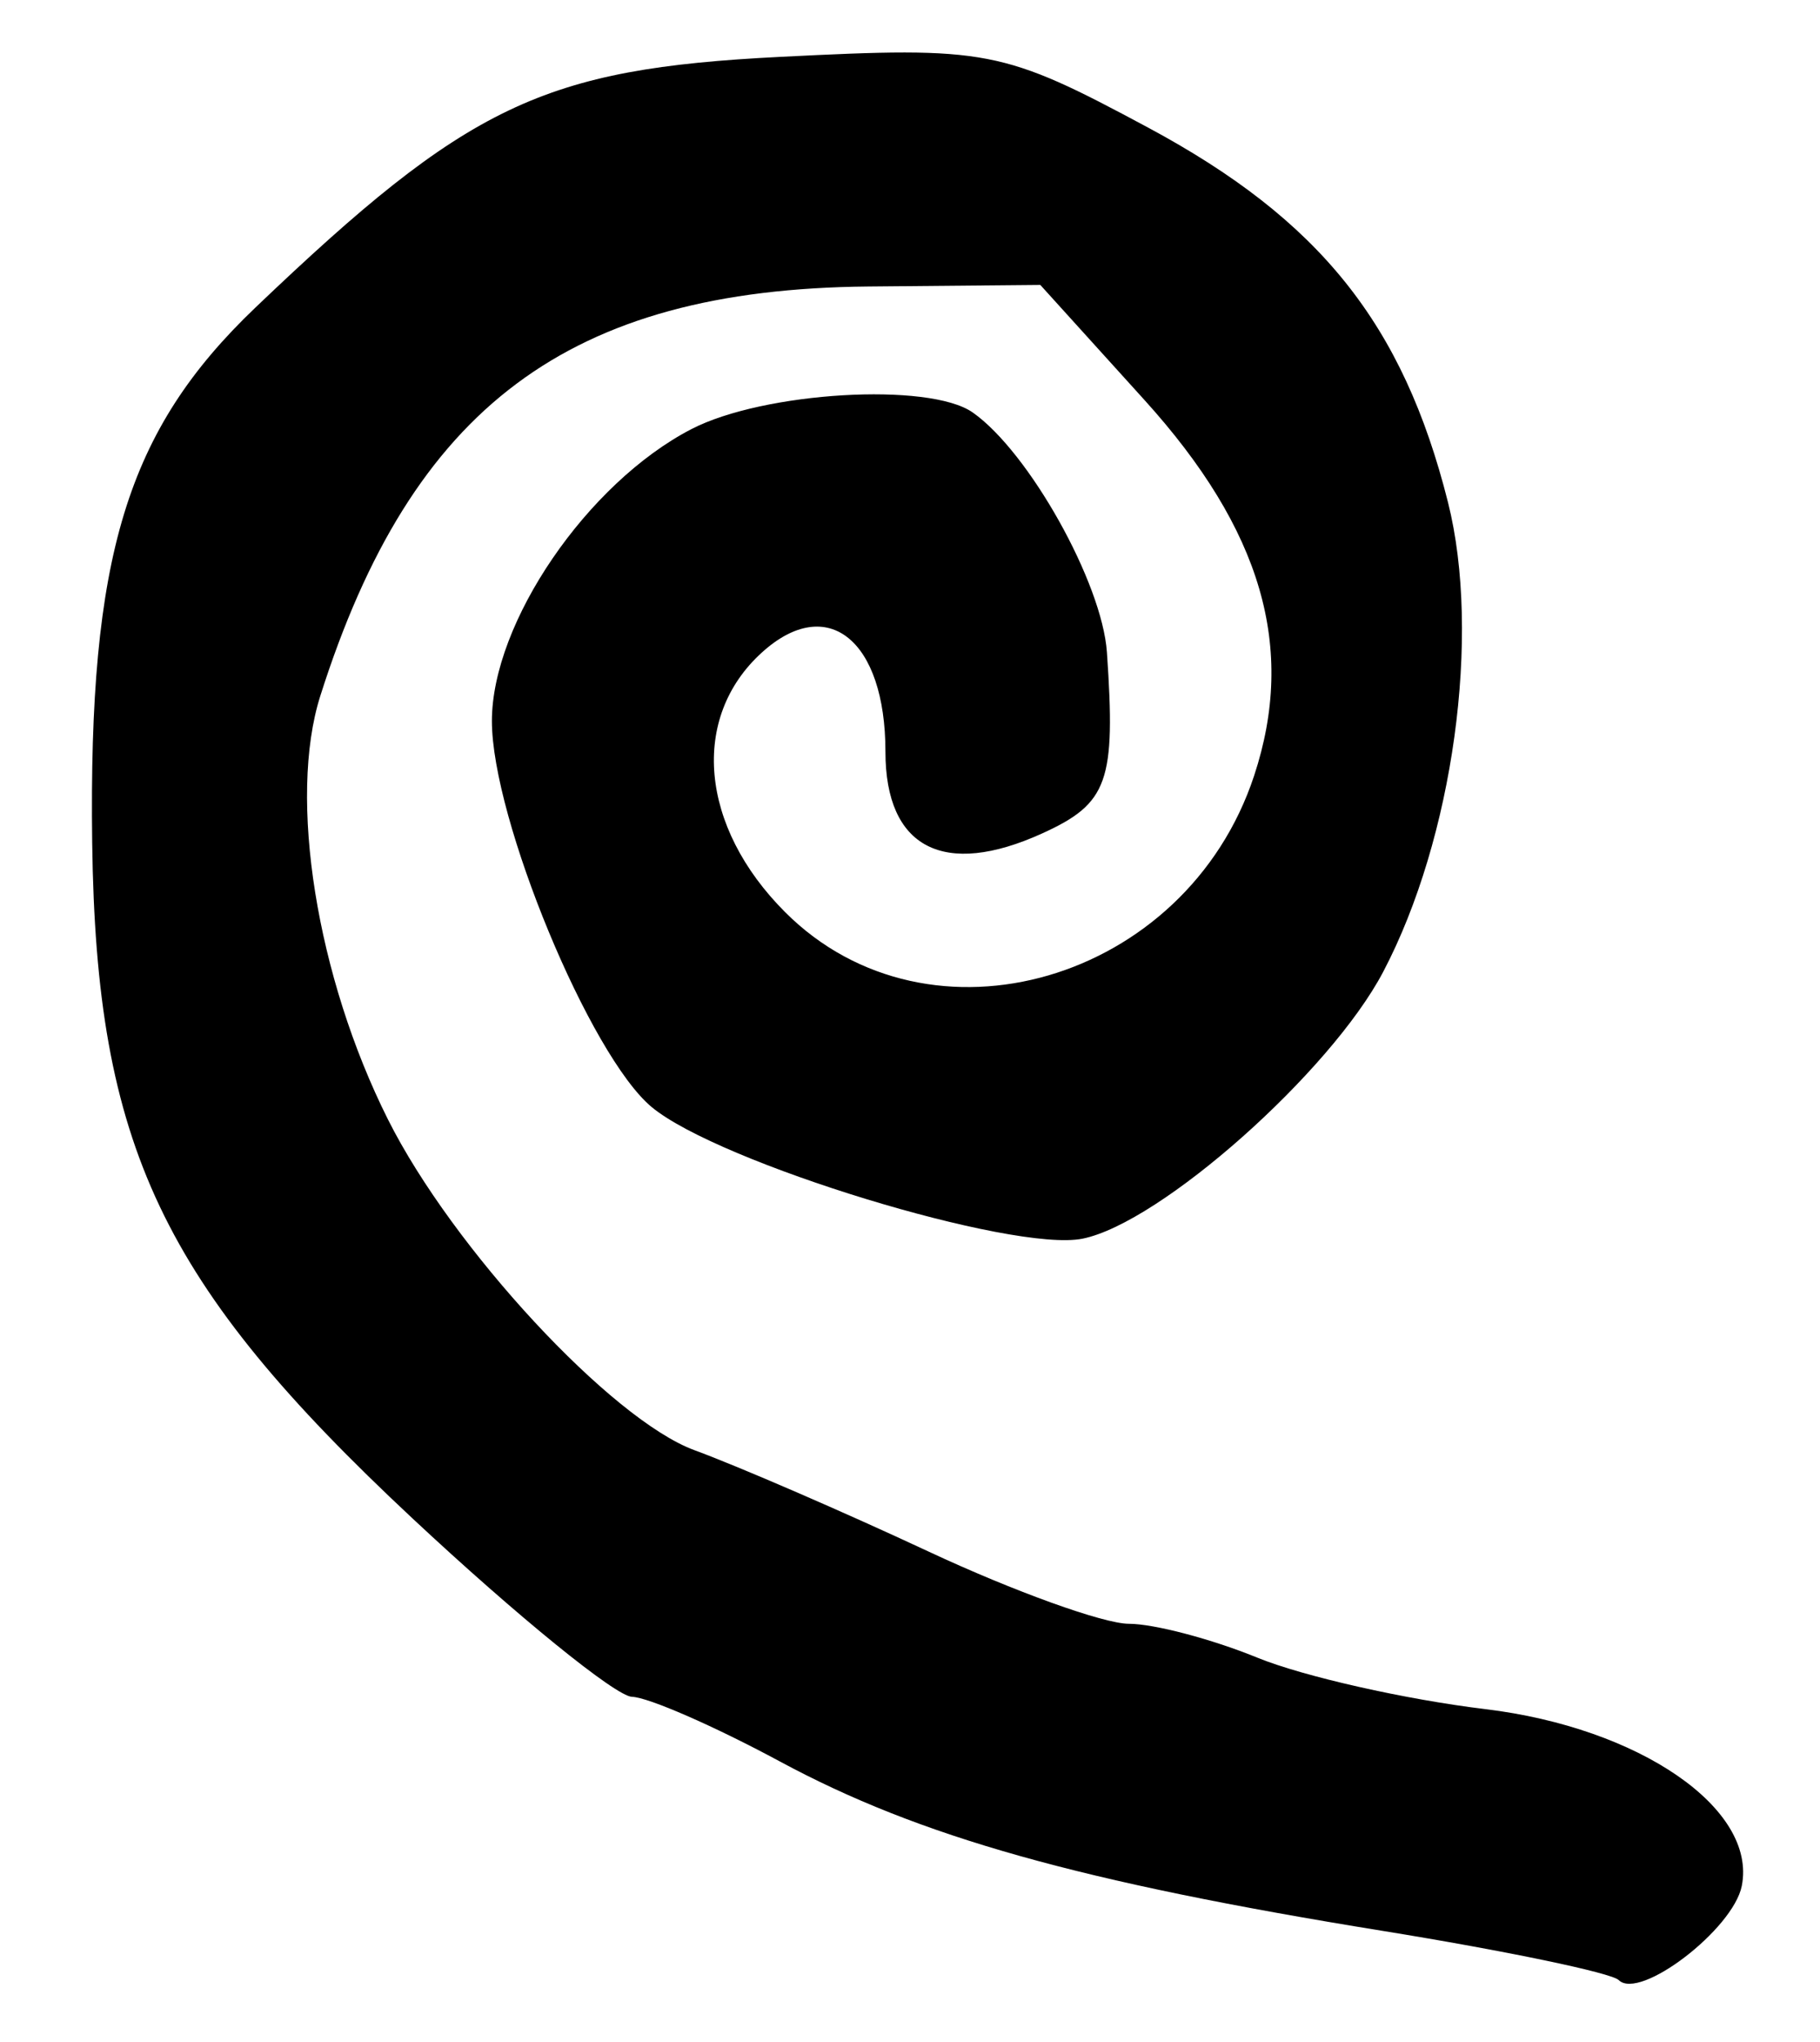 <?xml version="1.0" encoding="UTF-8" standalone="no"?>
<!-- Created with Inkscape (http://www.inkscape.org/) -->

<svg
   version="1.1"
   id="svg185"
   width="98.667"
   height="110.667"
   viewBox="0 0 98.667 110.667"
   xmlns="http://www.w3.org/2000/svg"
   xmlns:svg="http://www.w3.org/2000/svg">
  <defs
     id="defs189" />
  <g
     id="g191">
    <path
       style="fill:#000000;stroke-width:1.333"
       d="m 87.752,107.308 c -0.391,-0.391 -6.143,-1.589 -12.783,-2.663 -16.42,-2.656 -25.118,-5.1 -32.706,-9.192 -3.522,-1.899 -7.122,-3.472 -8,-3.495 C 33.385,91.936 28.031,87.586 22.365,82.292 8.756,69.577 5.215,62.113 4.998,45.682 4.793,30.129 6.867,23.33 13.848,16.667 25.382,5.658 29.425,3.728 42.311,3.081 53.527,2.517 54.333,2.672 62.238,6.913 71.545,11.908 76.064,17.55 78.498,27.217 80.308,34.406 78.786,45.442 74.987,52.667 72.127,58.106 62.907,66.285 58.684,67.13 54.905,67.886 38.972,63.02 35.332,59.999 31.986,57.222 26.667,44.38 26.667,39.078 c 0,-5.337 5.174,-12.905 10.819,-15.824 3.92,-2.027 12.883,-2.557 15.246,-0.901 3.045,2.134 7.017,9.229 7.277,12.998 0.484,7.006 0.062,8.188 -3.494,9.809 -5.352,2.438 -8.513,0.797 -8.513,-4.42 0,-6.059 -3.147,-8.592 -6.692,-5.384 -3.905,3.534 -3.378,9.447 1.256,14.08 7.826,7.826 21.734,3.779 25.423,-7.396 2.289,-6.935 0.421,-13.33 -5.946,-20.363 l -5.645,-6.235 -9.33,0.085 c -16.216,0.148 -24.733,6.512 -29.705,22.192 -1.754,5.531 -0.204,15.223 3.669,22.948 3.5,6.981 12.114,16.272 16.619,17.926 2.393,0.879 8.112,3.355 12.709,5.502 4.597,2.148 9.474,3.905 10.837,3.905 1.363,0 4.502,0.828 6.975,1.839 2.473,1.011 8.027,2.265 12.342,2.785 8.377,1.01 14.743,5.394 13.913,9.581 -0.467,2.355 -5.54,6.235 -6.673,5.103 z"
       id="path511" />
  </g>
</svg>
